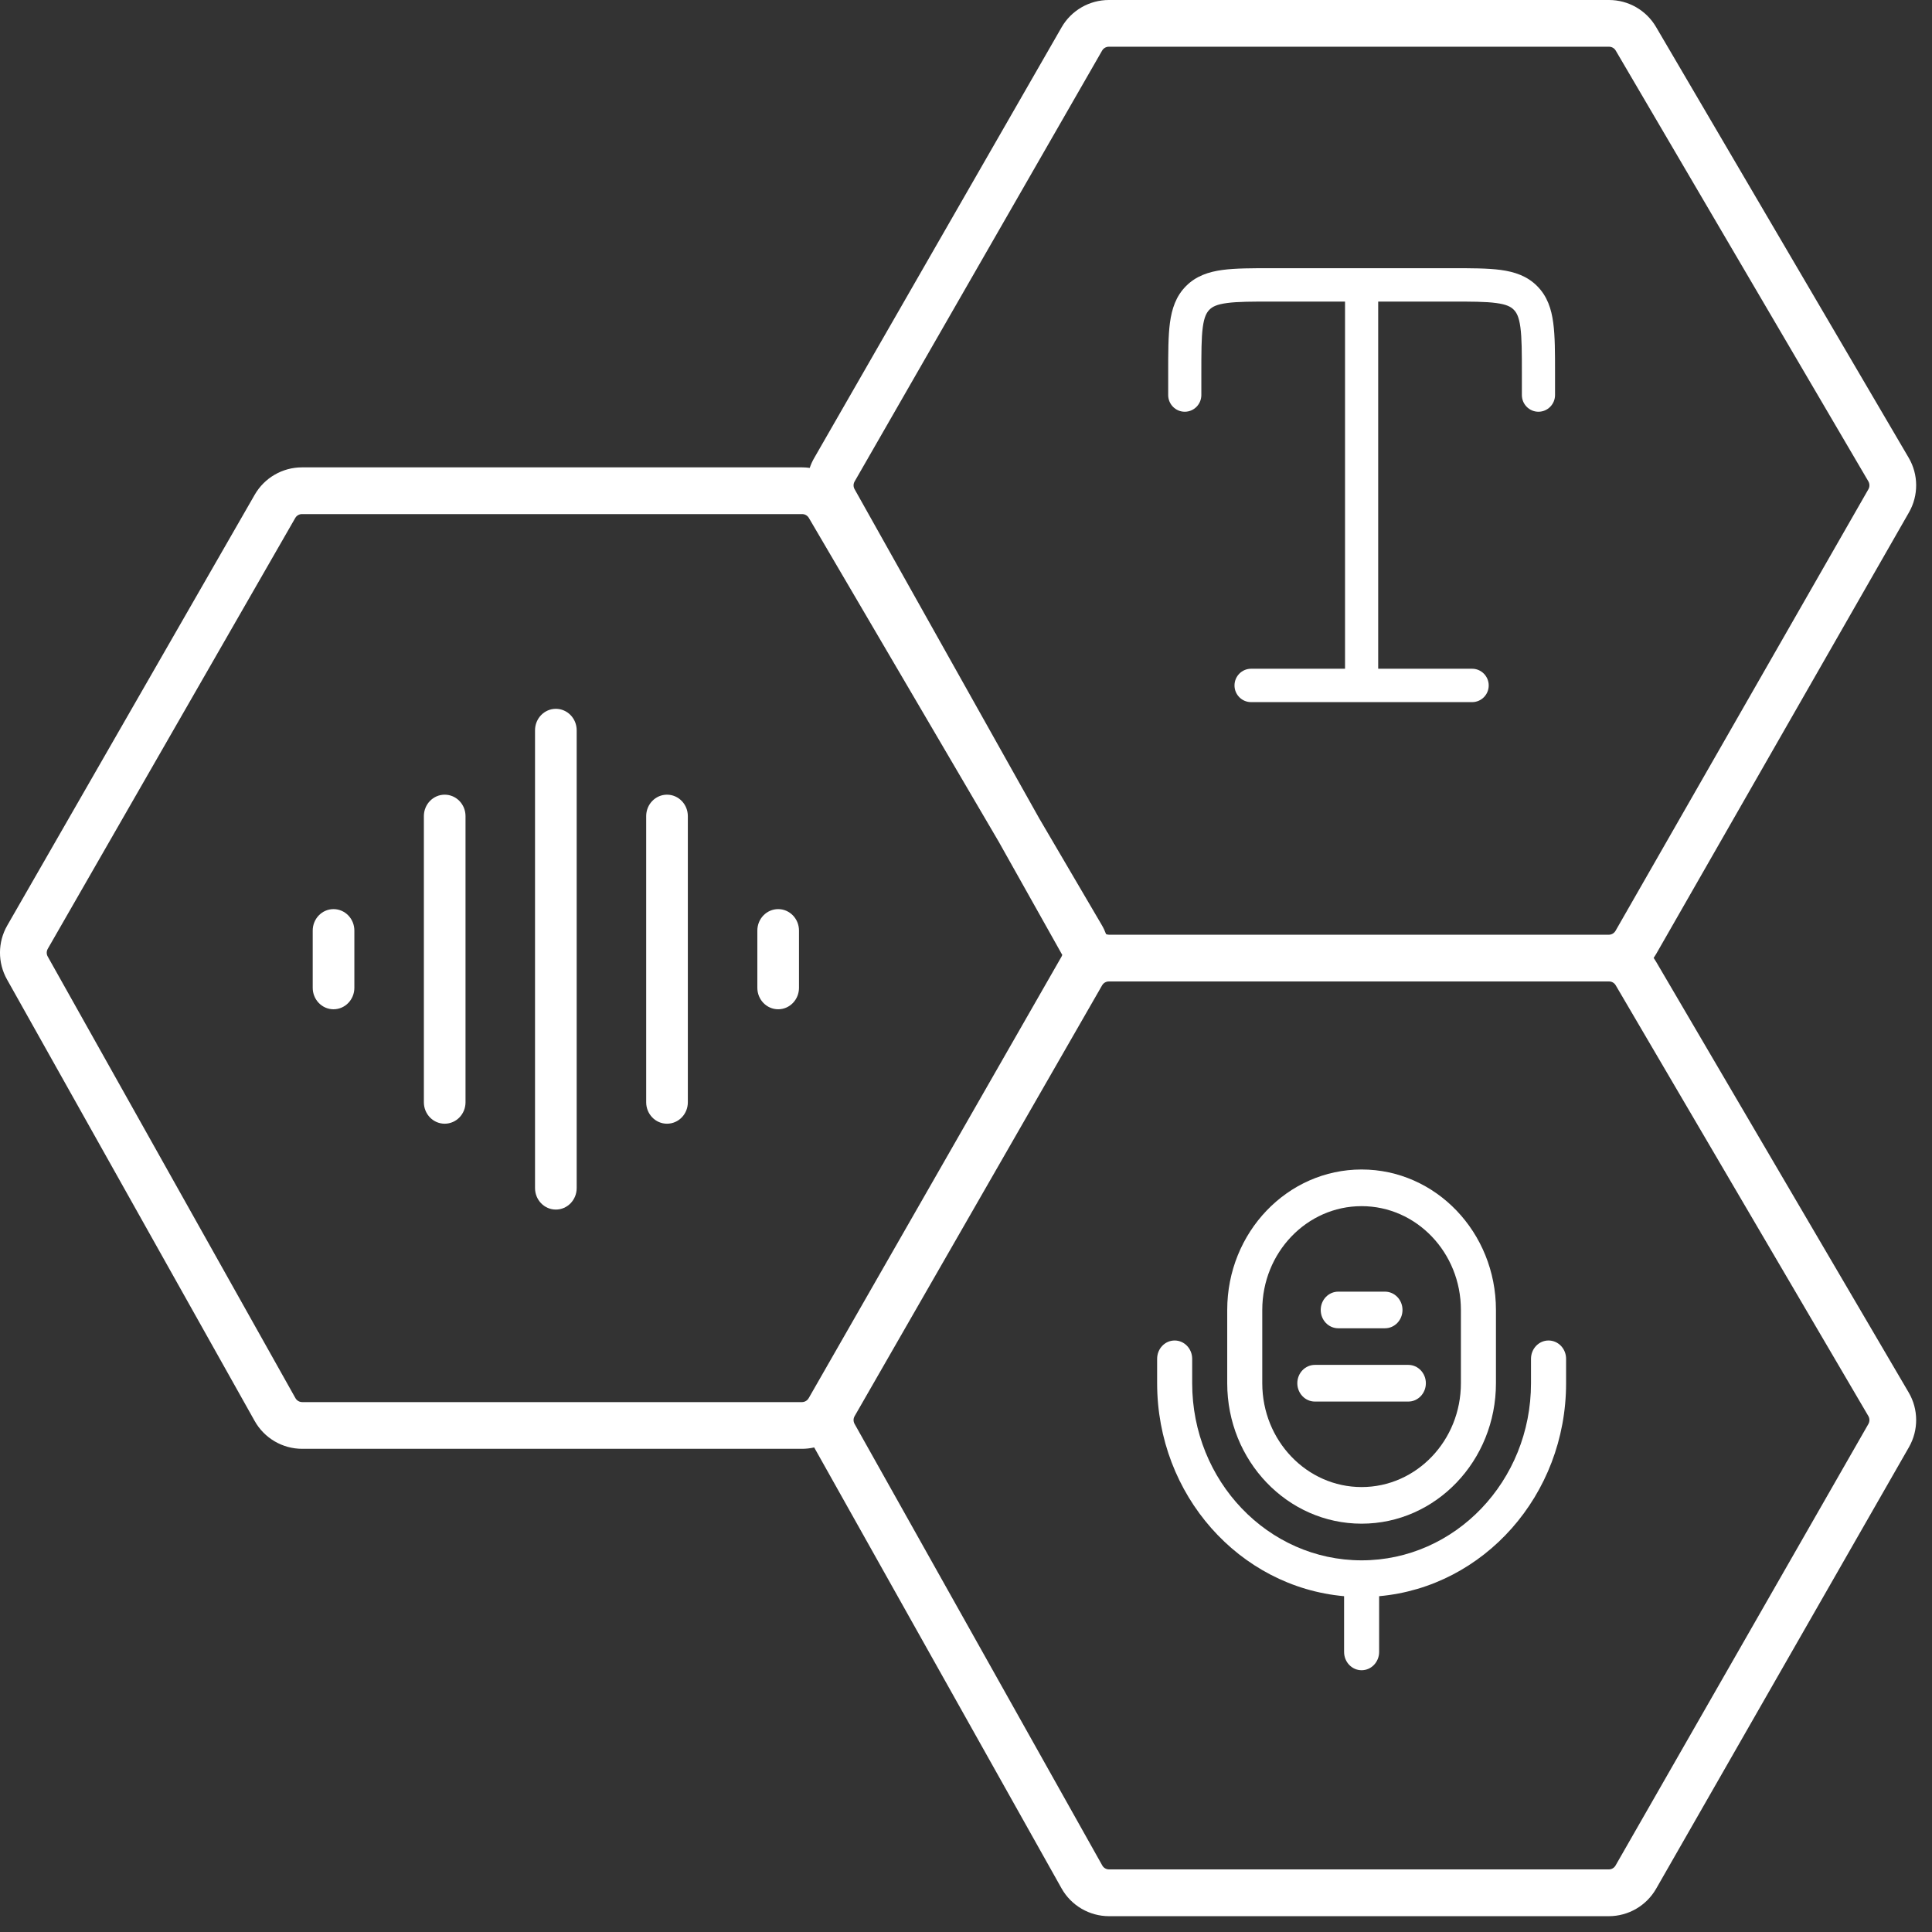 <svg width="43" height="43" viewBox="0 0 43 43" fill="none" xmlns="http://www.w3.org/2000/svg">
<rect x="0" y="0" width="43" height="43" fill="#333333" stroke="none"/>
<path d="M28.311 5.969C27.869 5.969 27.5 5.969 27.208 6.008C26.899 6.05 26.62 6.142 26.396 6.368C26.172 6.593 26.081 6.874 26.039 7.185C26 7.48 26 7.851 26 8.296L26 8.792C26 8.997 26.165 9.164 26.369 9.164C26.573 9.164 26.738 8.997 26.738 8.792V8.321C26.738 7.844 26.738 7.523 26.77 7.284C26.801 7.055 26.854 6.958 26.918 6.893C26.982 6.828 27.079 6.775 27.306 6.745C27.544 6.712 27.862 6.712 28.337 6.712H29.936V14.884H27.845C27.641 14.884 27.476 15.051 27.476 15.256C27.476 15.461 27.641 15.627 27.845 15.627H32.765C32.968 15.627 33.134 15.461 33.134 15.256C33.134 15.051 32.968 14.884 32.765 14.884H30.674V6.712H32.273C32.747 6.712 33.066 6.712 33.303 6.745C33.53 6.775 33.627 6.828 33.691 6.893C33.756 6.958 33.808 7.055 33.839 7.284C33.871 7.523 33.872 7.844 33.872 8.321V8.792C33.872 8.997 34.037 9.164 34.241 9.164C34.444 9.164 34.61 8.997 34.61 8.792V8.296C34.61 7.851 34.61 7.48 34.57 7.185C34.529 6.874 34.437 6.593 34.213 6.368C33.989 6.142 33.71 6.05 33.401 6.008C33.109 5.969 32.74 5.969 32.298 5.969H28.311Z" fill="white"/>
<path d="M29.785 28.748C29.569 28.748 29.395 28.93 29.395 29.155C29.395 29.381 29.569 29.563 29.785 29.563H30.825C31.04 29.563 31.215 29.381 31.215 29.155C31.215 28.93 31.04 28.748 30.825 28.748H29.785Z" fill="white"/>
<path d="M29.265 30.378C29.049 30.378 28.874 30.561 28.874 30.786C28.874 31.011 29.049 31.194 29.265 31.194H31.345C31.56 31.194 31.735 31.011 31.735 30.786C31.735 30.561 31.56 30.378 31.345 30.378H29.265Z" fill="white"/>
<path fill-rule="evenodd" clip-rule="evenodd" d="M30.305 26.029C28.653 26.029 27.314 27.429 27.314 29.155V30.786C27.314 32.513 28.653 33.912 30.305 33.912C31.956 33.912 33.295 32.513 33.295 30.786V29.155C33.295 27.429 31.956 26.029 30.305 26.029ZM28.094 29.155C28.094 27.879 29.084 26.845 30.305 26.845C31.526 26.845 32.515 27.879 32.515 29.155V30.786C32.515 32.062 31.526 33.097 30.305 33.097C29.084 33.097 28.094 32.062 28.094 30.786V29.155Z" fill="white"/>
<path d="M26.534 30.243C26.534 30.017 26.359 29.835 26.144 29.835C25.928 29.835 25.754 30.017 25.754 30.243V30.786C25.754 33.276 27.584 35.319 29.915 35.526V36.766C29.915 36.992 30.089 37.174 30.305 37.174C30.52 37.174 30.695 36.992 30.695 36.766V35.526C33.026 35.319 34.856 33.276 34.856 30.786V30.243C34.856 30.017 34.681 29.835 34.465 29.835C34.25 29.835 34.075 30.017 34.075 30.243V30.786C34.075 32.963 32.387 34.728 30.305 34.728C28.222 34.728 26.534 32.963 26.534 30.786V30.243Z" fill="white"/>
<path d="M12.835 16.254C12.835 15.99 12.628 15.776 12.371 15.776C12.115 15.776 11.908 15.99 11.908 16.254L11.908 26.443C11.908 26.707 12.115 26.921 12.371 26.921C12.628 26.921 12.835 26.707 12.835 26.443V16.254Z" fill="white"/>
<path d="M10.361 18.164C10.361 17.901 10.154 17.687 9.897 17.687C9.641 17.687 9.434 17.901 9.434 18.164V24.533C9.434 24.797 9.641 25.01 9.897 25.01C10.154 25.01 10.361 24.797 10.361 24.533V18.164Z" fill="white"/>
<path d="M15.309 18.164C15.309 17.901 15.102 17.687 14.845 17.687C14.589 17.687 14.382 17.901 14.382 18.164V24.533C14.382 24.797 14.589 25.01 14.845 25.01C15.102 25.01 15.309 24.797 15.309 24.533V18.164Z" fill="white"/>
<path d="M7.887 20.712C7.887 20.448 7.68 20.234 7.423 20.234C7.167 20.234 6.96 20.448 6.96 20.712V21.985C6.96 22.249 7.167 22.463 7.423 22.463C7.68 22.463 7.887 22.249 7.887 21.985V20.712Z" fill="white"/>
<path d="M17.783 20.712C17.783 20.448 17.576 20.234 17.32 20.234C17.063 20.234 16.856 20.448 16.856 20.712V21.985C16.856 22.249 17.063 22.463 17.32 22.463C17.576 22.463 17.783 22.249 17.783 21.985V20.712Z" fill="white"/>
<path fill-rule="evenodd" clip-rule="evenodd" d="M24.679 0C24.245 0 23.843 0.232 23.627 0.609L18.119 10.198C18.079 10.267 18.047 10.339 18.022 10.414C17.966 10.406 17.91 10.402 17.854 10.402H6.721C6.287 10.402 5.886 10.634 5.669 11.011L0.161 20.599C-0.052 20.97 -0.054 21.425 0.155 21.798L5.668 31.626C5.883 32.009 6.287 32.246 6.726 32.246H17.849C17.942 32.246 18.033 32.235 18.121 32.215L23.626 42.028C23.84 42.41 24.245 42.648 24.684 42.648H35.807C36.242 42.648 36.643 42.415 36.86 42.037L42.487 32.209C42.703 31.831 42.701 31.367 42.481 30.992L36.858 21.403C36.841 21.375 36.824 21.347 36.805 21.32C36.824 21.292 36.842 21.263 36.86 21.233L42.487 11.405C42.703 11.028 42.701 10.563 42.481 10.188L36.858 0.6C36.64 0.228 36.242 0 35.812 0H24.679ZM35.807 20.804H24.684C24.66 20.804 24.638 20.799 24.617 20.79C24.592 20.721 24.561 20.654 24.523 20.59L23.13 18.215L19.02 10.887C18.99 10.834 18.99 10.769 19.021 10.716L24.529 1.127C24.56 1.073 24.617 1.04 24.679 1.04H35.812C35.873 1.04 35.93 1.073 35.961 1.126L41.584 10.714C41.615 10.768 41.615 10.835 41.585 10.888L35.957 20.716C35.926 20.77 35.869 20.804 35.807 20.804ZM35.812 21.844C35.873 21.844 35.93 21.876 35.961 21.93L41.584 31.518C41.615 31.572 41.615 31.638 41.585 31.692L35.957 41.52C35.926 41.574 35.869 41.607 35.807 41.607H24.684C24.621 41.607 24.563 41.573 24.533 41.519L19.02 31.691C18.99 31.637 18.99 31.572 19.021 31.519L24.529 21.931C24.56 21.877 24.617 21.844 24.679 21.844H35.812ZM22.228 18.733L23.626 21.224C23.631 21.234 23.637 21.244 23.643 21.253C23.639 21.266 23.634 21.278 23.627 21.29L17.999 31.118C17.968 31.172 17.911 31.206 17.849 31.206H6.726C6.663 31.206 6.606 31.172 6.575 31.117L1.062 21.289C1.032 21.236 1.033 21.171 1.063 21.118L6.571 11.529C6.602 11.475 6.659 11.442 6.721 11.442H17.854C17.915 11.442 17.972 11.475 18.003 11.528L22.228 18.733Z" fill="white"/>
</svg>
